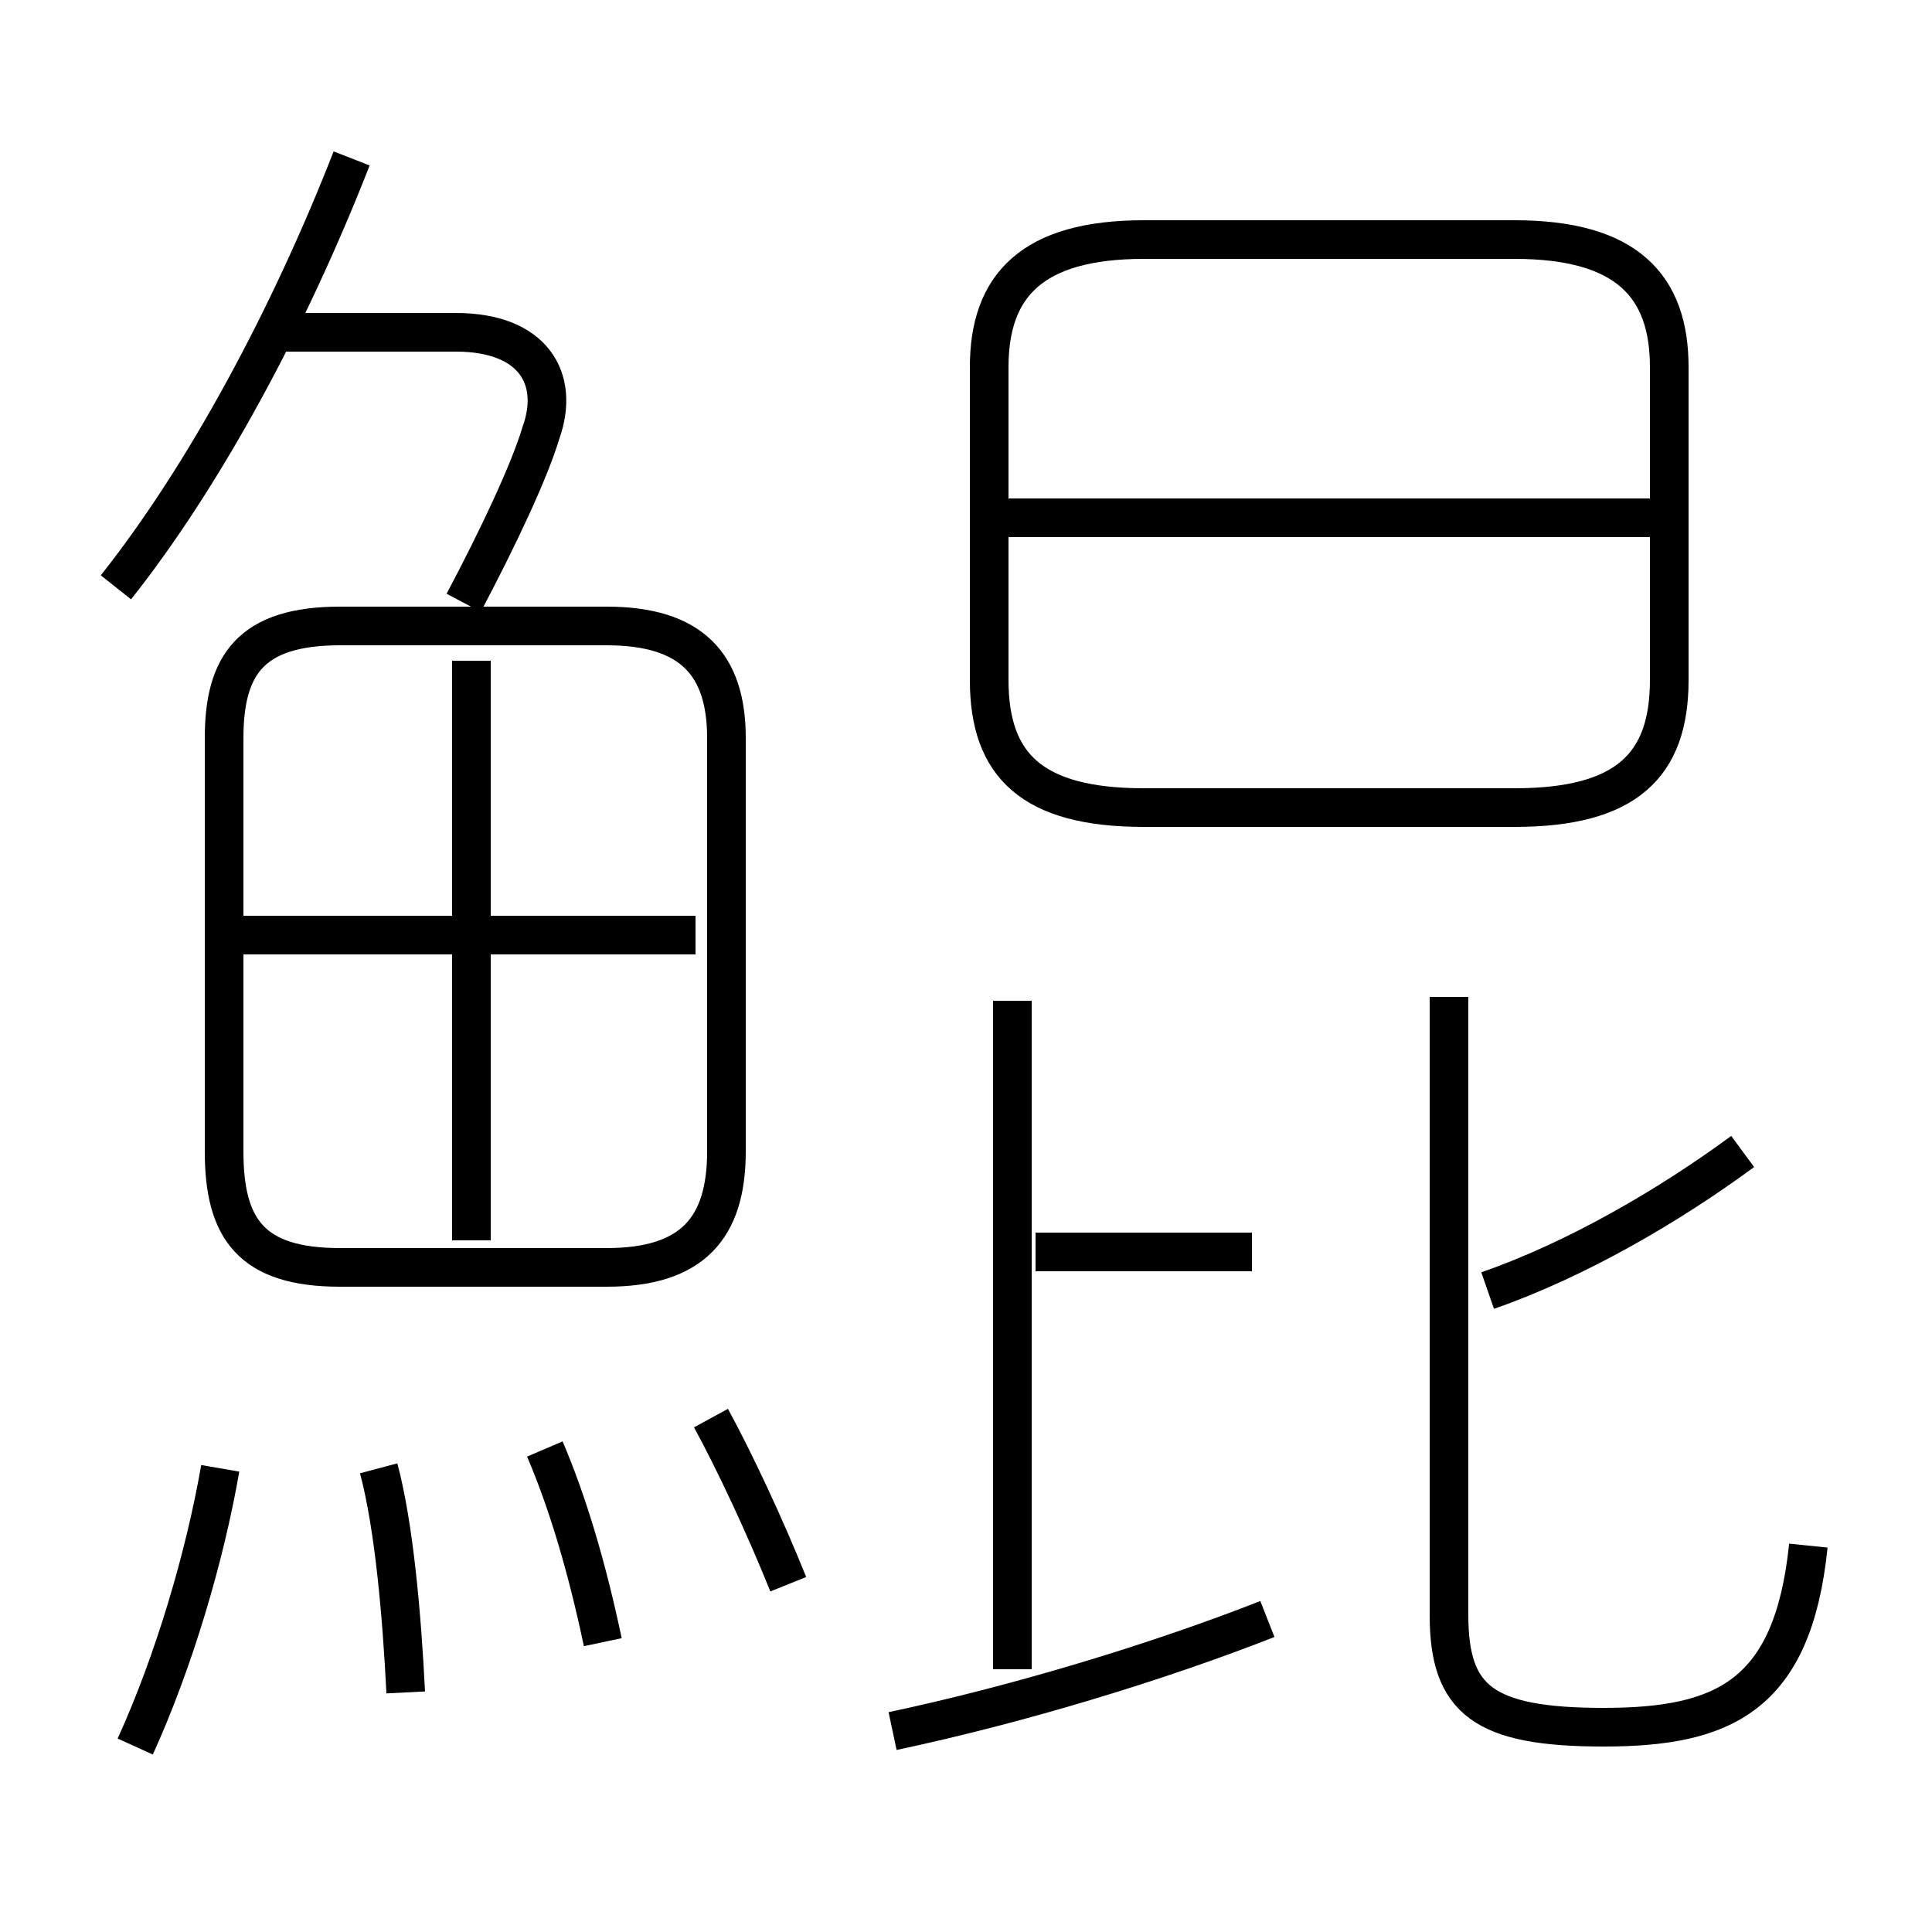 <?xml version='1.0' encoding='utf8'?>
<svg viewBox="0.0 -44.0 50.0 50.0" version="1.1" xmlns="http://www.w3.org/2000/svg">
<rect x="0.0" y="-44.0" width="50.0" height="50.0" fill="#808080" stroke="none"/>
<rect x="-1000" y="-1000" width="2000" height="2000" stroke="white" fill="white"/>
<g style="fill:none; stroke:#000000;  stroke-width:1">
<path d="M 3.0 28.8 C 5.3 31.7 7.5 35.8 9.1 39.9 M 12.0 28.4 C 12.9 30.1 13.7 31.8 14.0 32.8 C 14.5 34.2 13.8 35.4 11.8 35.4 L 7.2 35.4 M 18.8 14.2 L 18.8 24.9 C 18.8 26.8 17.9 27.8 15.7 27.8 L 8.8 27.8 C 6.5 27.8 5.8 26.8 5.8 24.9 L 5.8 14.2 C 5.8 12.2 6.5 11.2 8.8 11.2 L 15.7 11.2 C 17.9 11.2 18.8 12.2 18.8 14.2 Z M 12.2 11.9 L 12.2 26.9 M 18.0 19.8 L 6.2 19.8 M 3.5 -1.2 C 4.5 1.0 5.3 3.7 5.7 6.0 M 10.5 0.2 C 10.4 2.2 10.2 4.5 9.8 6.0 M 15.6 1.5 C 15.2 3.4 14.7 5.1 14.1 6.5 M 20.4 3.0 C 19.8 4.5 19.0 6.2 18.4 7.3 M 25.6 34.5 L 25.6 26.4 C 25.6 24.2 26.7 23.1 29.6 23.1 L 39.2 23.1 C 42.1 23.1 43.2 24.2 43.2 26.4 L 43.2 34.5 C 43.2 36.6 42.1 37.8 39.2 37.8 L 29.6 37.8 C 26.7 37.8 25.6 36.6 25.6 34.5 Z M 43.3 30.6 L 25.6 30.6 M 32.4 11.6 L 26.8 11.6 M 23.1 -0.8 C 26.4 -0.1 30.0 1.0 32.8 2.1 M 26.2 0.8 L 26.2 18.1 M 38.5 10.6 C 40.8 11.4 43.2 12.8 45.1 14.2 M 46.8 4.0 C 46.4 0.1 44.6 -0.7 41.5 -0.7 C 38.4 -0.7 37.5 -0.0 37.5 2.2 L 37.5 18.2 " transform="scale(1, -1)" />
</g>
</svg>